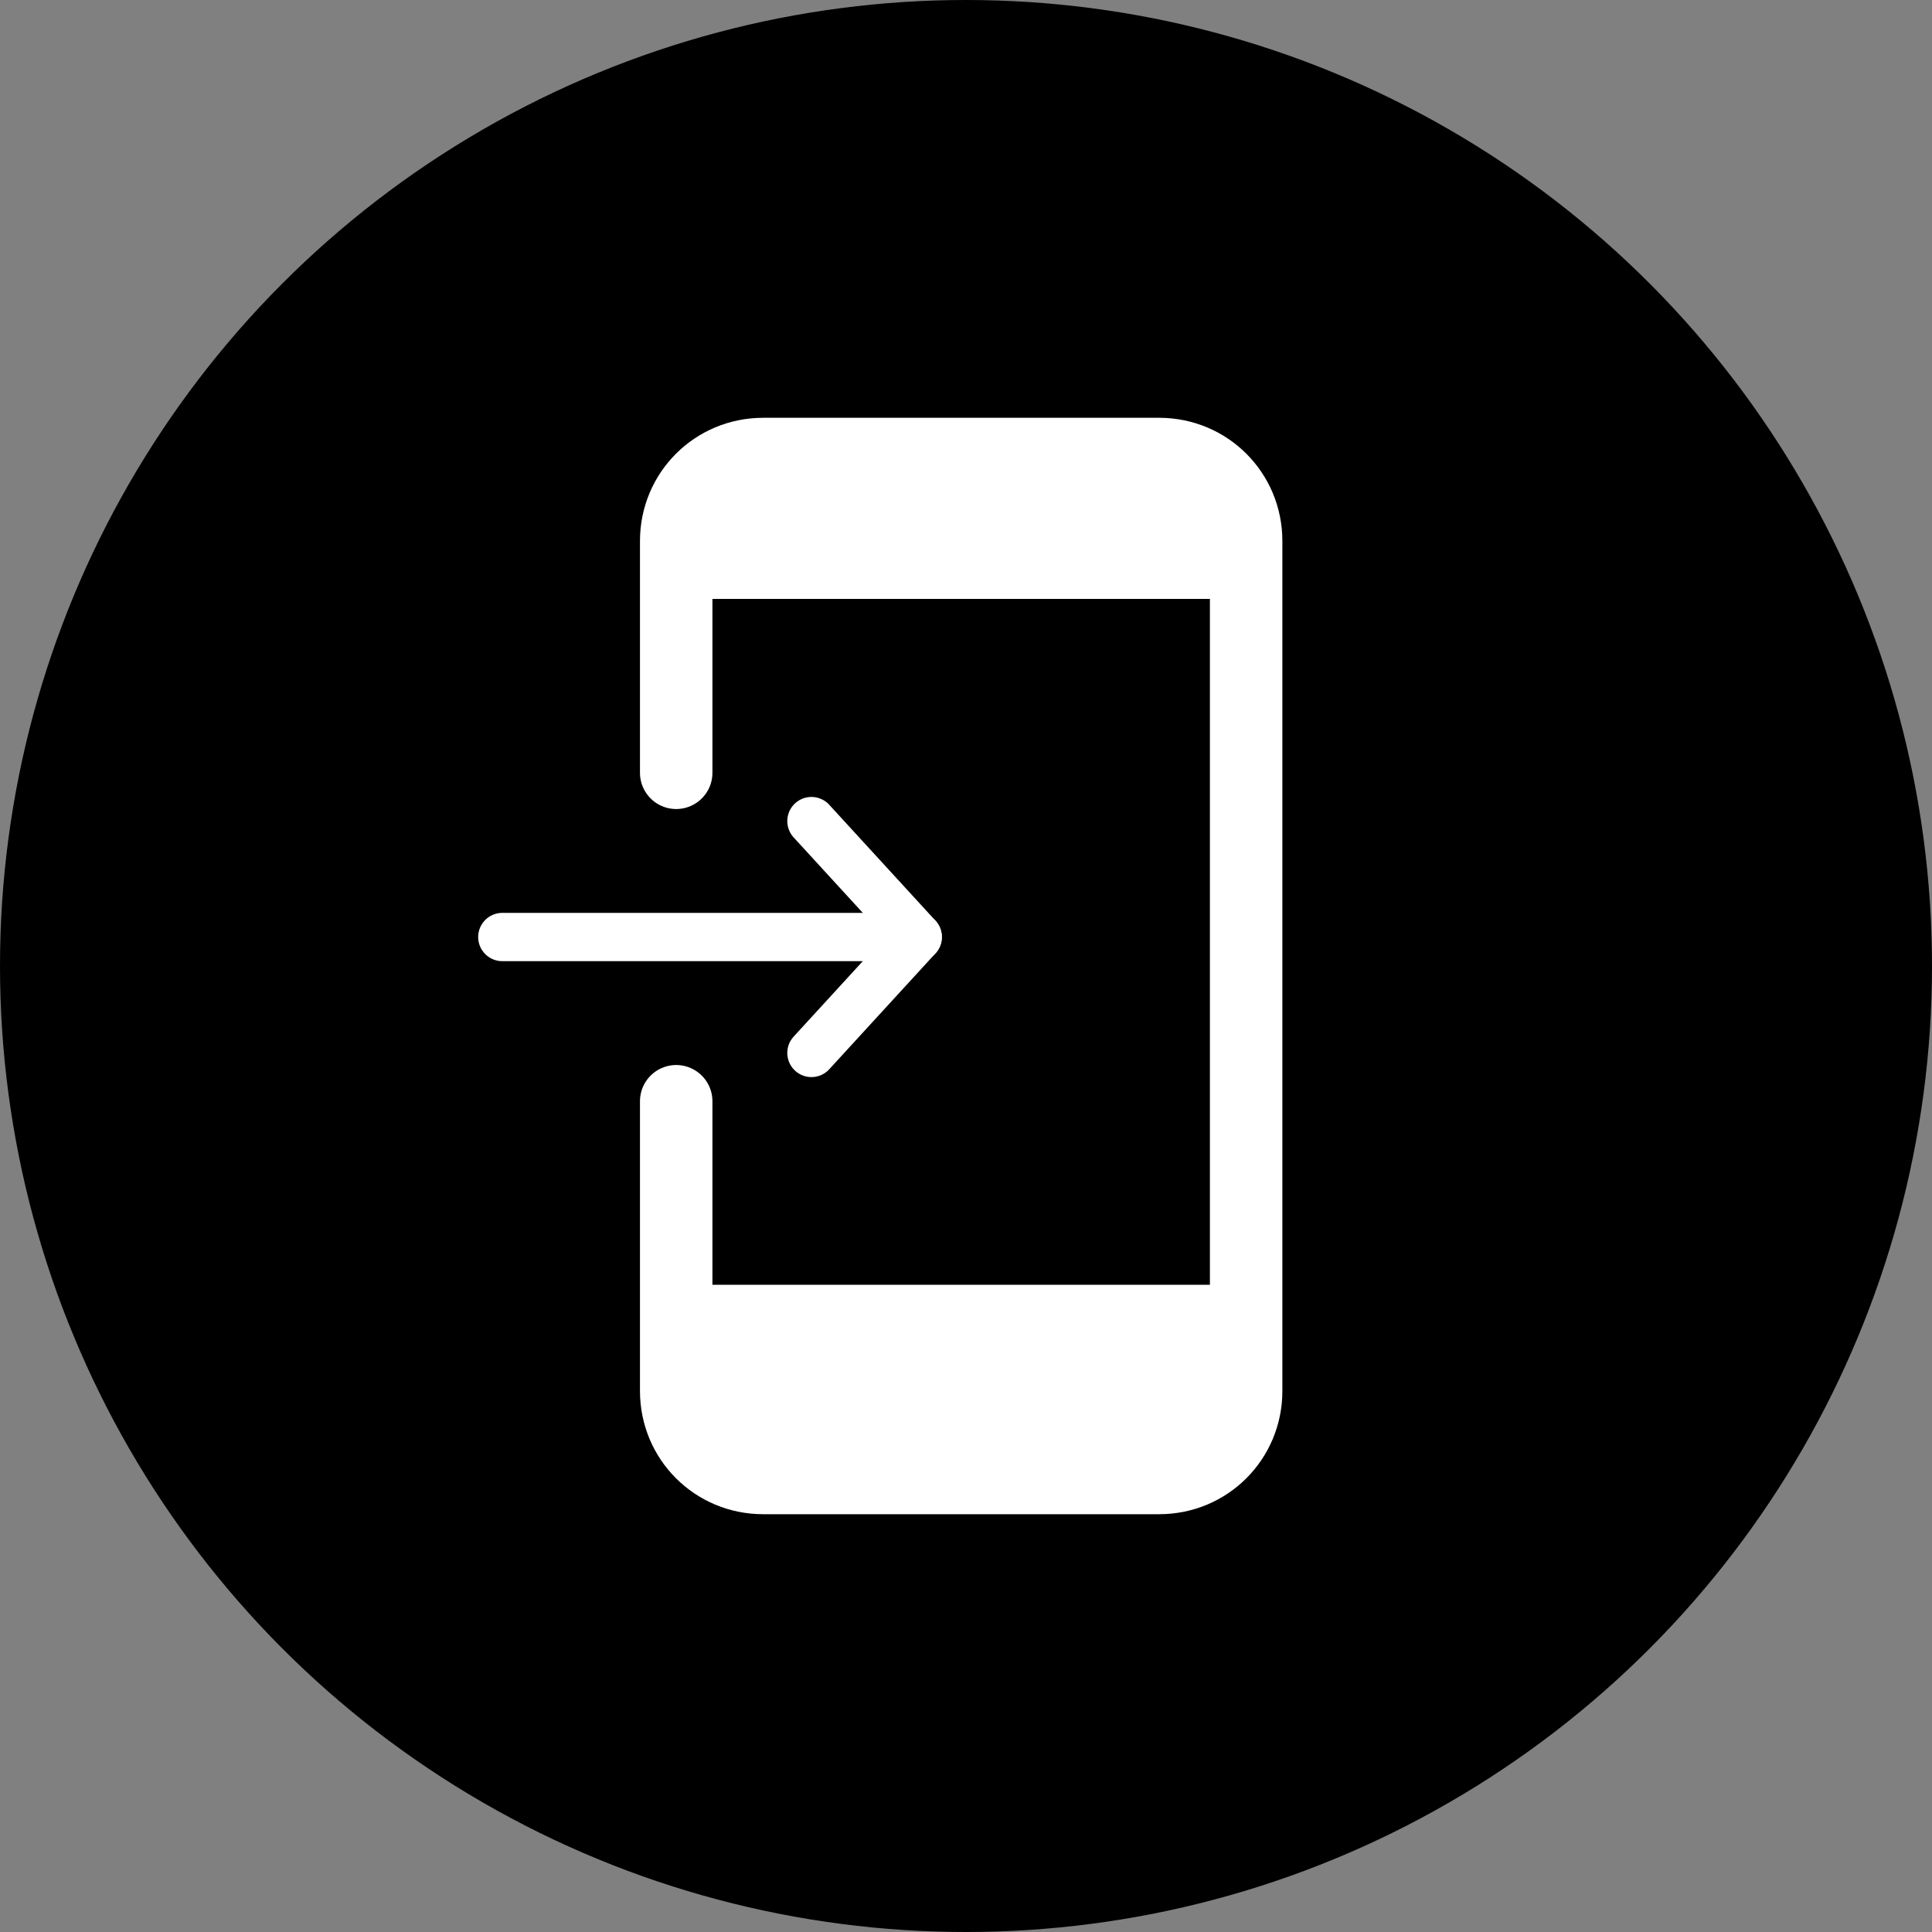 <?xml version="1.0" encoding="utf-8"?>
<!-- Generator: Adobe Illustrator 25.3.1, SVG Export Plug-In . SVG Version: 6.00 Build 0)  -->
<svg version="1.1" id="Layer_1" xmlns:v="https://vecta.io/nano"
	 xmlns="http://www.w3.org/2000/svg" xmlns:xlink="http://www.w3.org/1999/xlink" x="0px" y="0px" viewBox="0 0 20 20"
	 style="enable-background:new 0 0 20 20;" xml:space="preserve">
<rect x="0" y="0" width="20" height="20" fill="#808080" stroke="none"/>
<style type="text/css">
	.st0{fill:none;stroke:#FFFFFF;stroke-width:0.75;stroke-linecap:round;stroke-miterlimit:10;}
	.st1{fill:none;stroke:#FFFFFF;stroke-width:0.5;stroke-linecap:round;stroke-miterlimit:10;}
	.st2{fill:#FFFFFF;}
</style>
<circle cx="10" cy="10" r="10"/>
<path class="st0" d="M7,8V5.6c0-0.5,0.4-0.9,0.9-0.9H12c0.5,0,0.9,0.4,0.9,0.9v8.8c0,0.5-0.4,0.9-0.9,0.9H7.9
	c-0.5,0-0.9-0.4-0.9-0.9v-3"/>
<line class="st1" x1="5.2" y1="9.7" x2="9.1" y2="9.7"/>
<line class="st1" x1="8.4" y1="8.5" x2="9.5" y2="9.7"/>
<line class="st1" x1="8.4" y1="10.9" x2="9.5" y2="9.7"/>
<rect x="7.2" y="4.8" class="st2" width="5.6" height="1.4"/>
<rect x="7.2" y="13.3" class="st2" width="5.6" height="1.8"/>
</svg>
